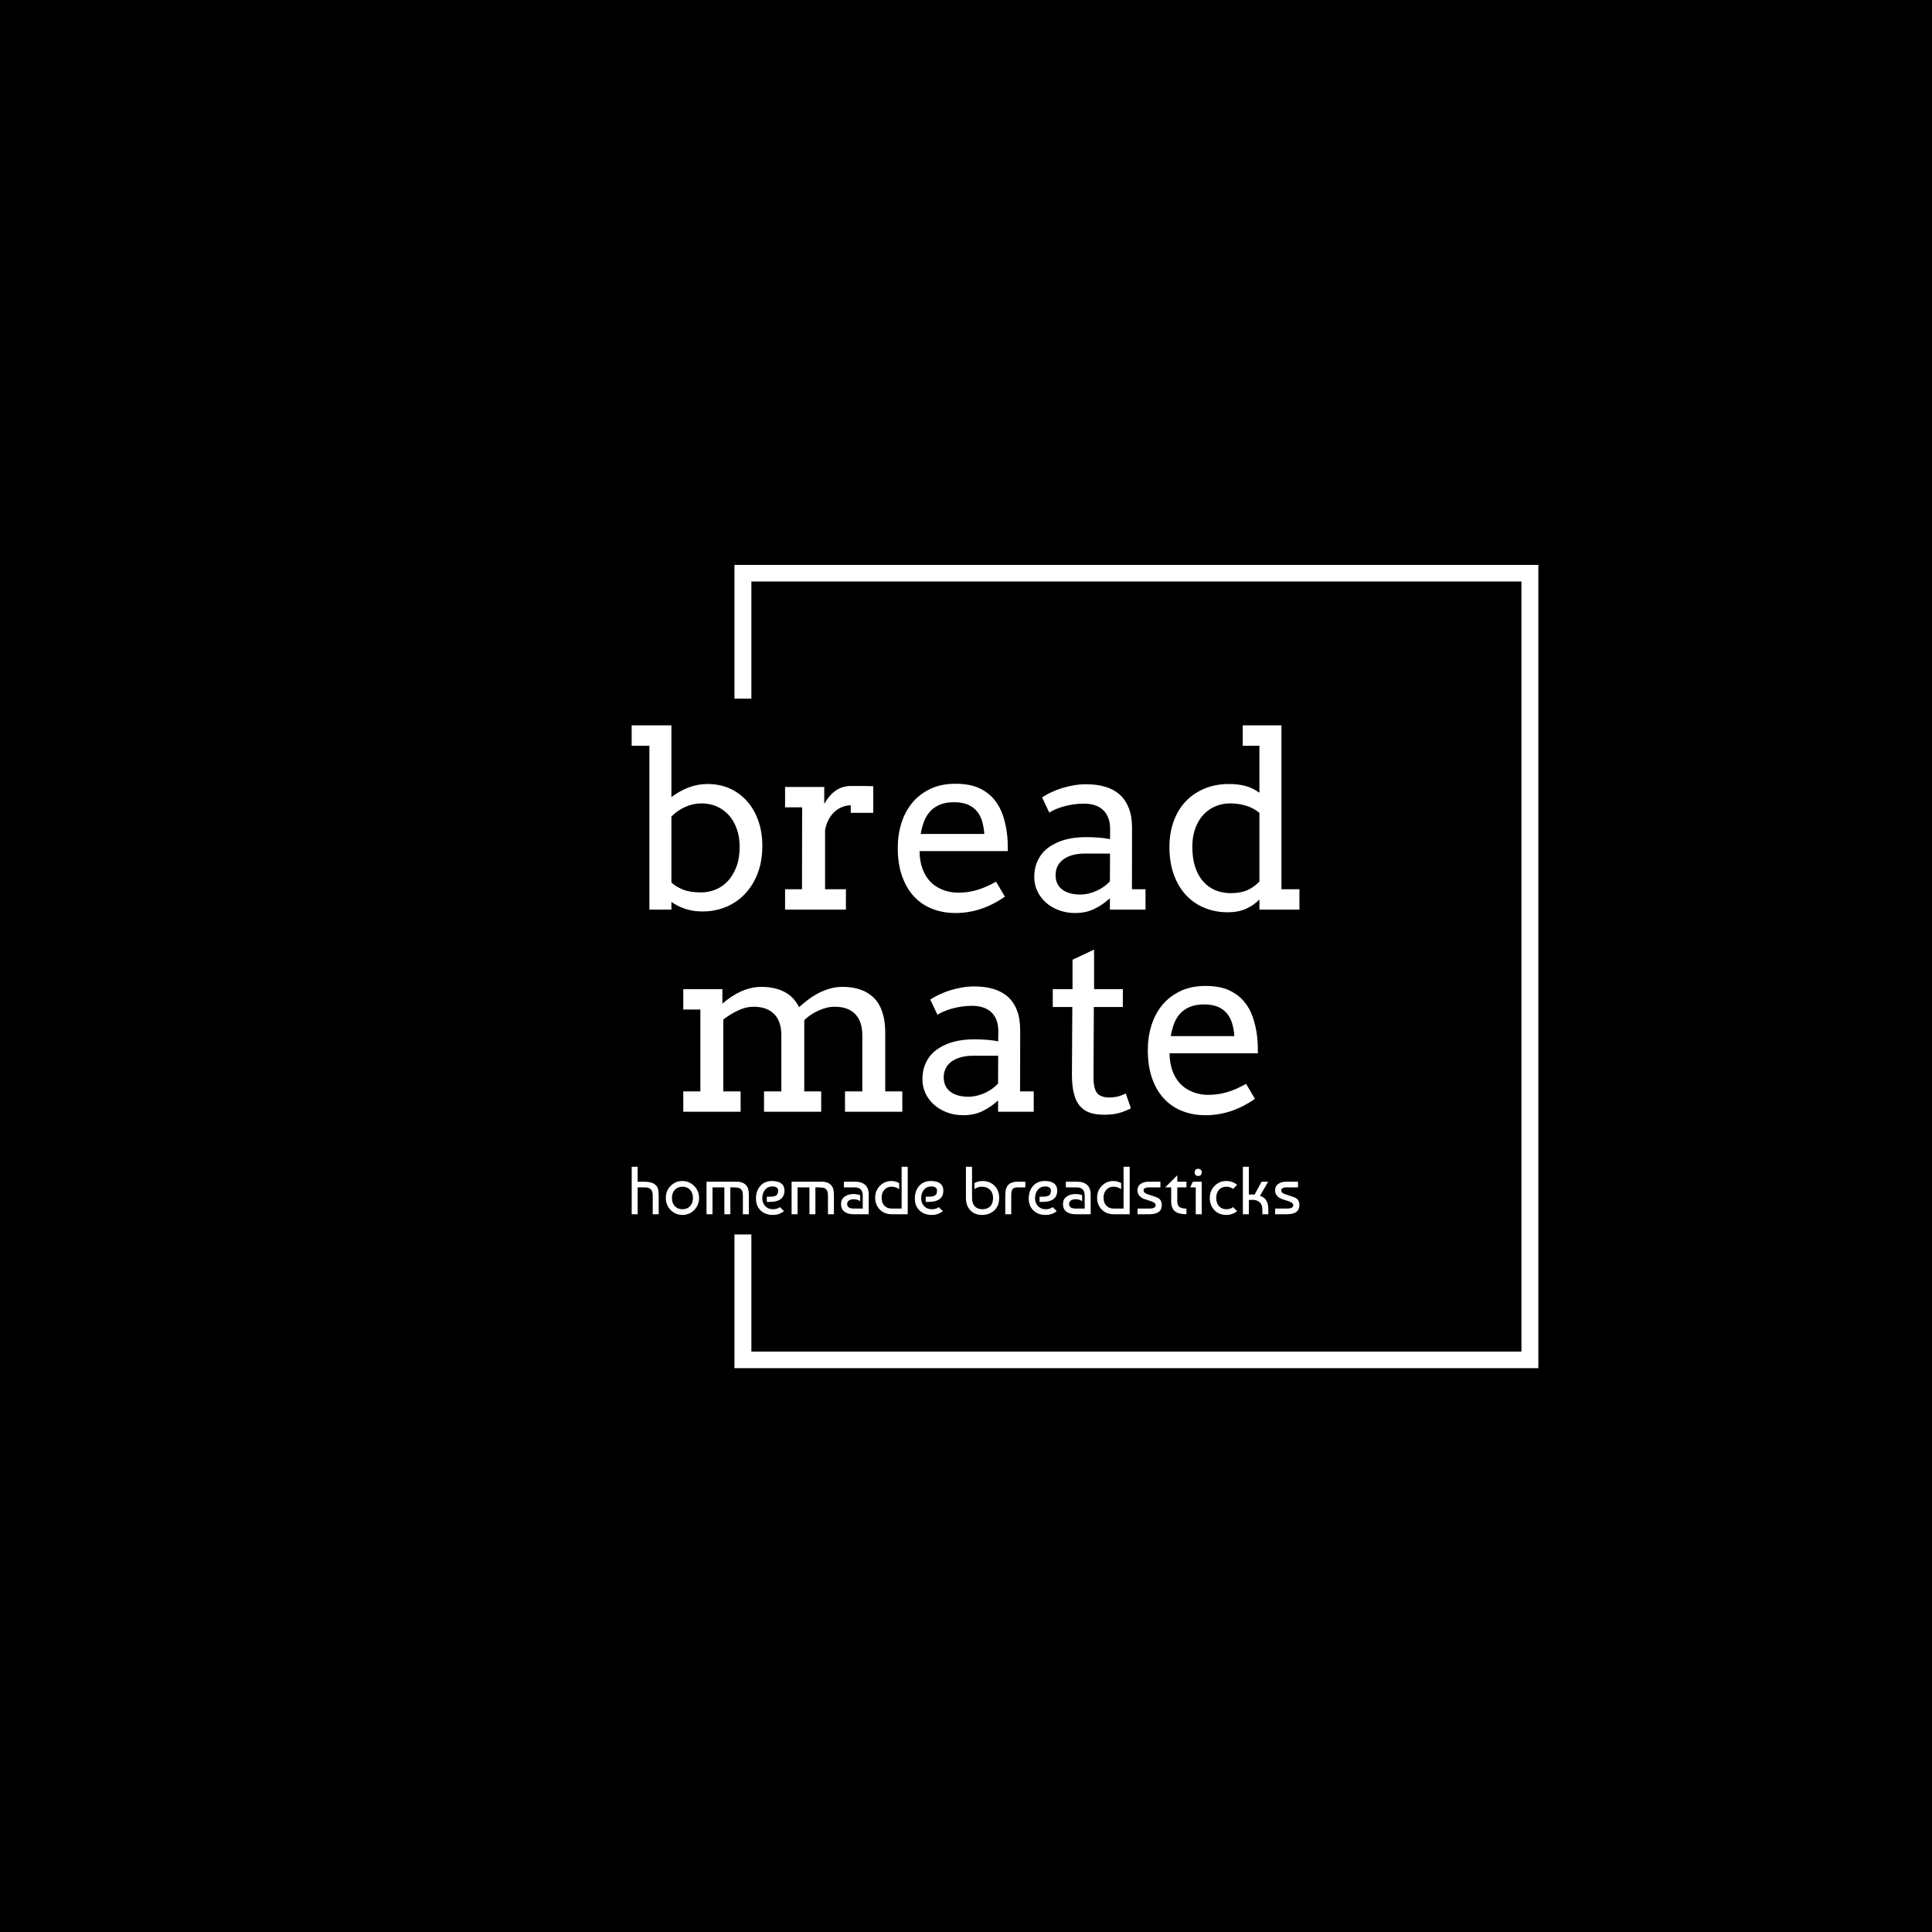 <svg xmlns="http://www.w3.org/2000/svg" version="1.1" xmlns:xlink="http://www.w3.org/1999/xlink" xmlns:svgjs="http://svgjs.dev/svgjs" width="1500" height="1500" viewBox="0 0 1500 1500"><rect width="1500" height="1500" fill="#000000"></rect><g transform="matrix(0.667,0,0,0.667,249.394,438.586)"><svg viewBox="0 0 396 247" data-background-color="#ece6d6" preserveAspectRatio="xMidYMid meet" height="935" width="1500" xmlns="http://www.w3.org/2000/svg" xmlns:xlink="http://www.w3.org/1999/xlink"><g id="tight-bounds" transform="matrix(1,0,0,1,0.24,-0.1)"><svg viewBox="0 0 395.52 247.2" height="247.2" width="395.52"><g><svg></svg></g><g><svg viewBox="0 0 395.52 247.2" height="247.2" width="395.52"><g transform="matrix(1,0,0,1,95.091,47.215)"><svg viewBox="0 0 205.339 152.77" height="152.77" width="205.339"><g><svg viewBox="0 0 205.339 152.77" height="152.77" width="205.339"><g><svg viewBox="0 0 244.431 181.854" height="152.77" width="205.339"><g><svg viewBox="0 0 244.431 181.854" height="181.854" width="244.431"><g id="textblocktransform"><svg viewBox="0 0 244.431 181.854" height="181.854" width="244.431" id="textblock"><g><svg viewBox="0 0 244.431 148.009" height="148.009" width="244.431"><g transform="matrix(1,0,0,1,0,0)"><svg width="244.431" viewBox="51.04 -37.99 137.72 80.4" height="148.009" data-palette-color="#b2572b"><svg></svg><svg></svg><g class="wordmark-text-0" data-fill-palette-color="primary" id="text-0"><path d="M51.04-33.79v-4.2h8.2v14.8c1.08-0.833 2.253-1.493 3.52-1.98 1.267-0.487 2.577-0.73 3.93-0.73v0c1.66 0 3.183 0.307 4.57 0.92 1.38 0.62 2.57 1.493 3.57 2.62 1 1.12 1.777 2.467 2.33 4.04 0.553 1.567 0.83 3.303 0.83 5.21v0c0 2.033-0.307 3.877-0.92 5.53-0.62 1.653-1.48 3.073-2.58 4.26-1.1 1.187-2.407 2.103-3.92 2.75-1.513 0.64-3.173 0.96-4.98 0.96v0c-1.253 0-2.43-0.183-3.53-0.55-1.093-0.367-2.033-0.843-2.82-1.43v0 1.59h-4.54v-33.79zM65.49-21.9v0c-1.187 0-2.323 0.243-3.41 0.73-1.093 0.493-2.04 1.153-2.84 1.98v0 13.6c0.527 0.533 1.293 1.01 2.3 1.43 1.007 0.413 2.277 0.62 3.81 0.62v0c1.04 0 2.04-0.197 3-0.59 0.96-0.387 1.807-0.977 2.54-1.77 0.733-0.787 1.32-1.767 1.76-2.94 0.44-1.173 0.66-2.54 0.66-4.1v0c0-1.433-0.21-2.703-0.63-3.81-0.413-1.107-0.973-2.043-1.68-2.81-0.707-0.76-1.533-1.34-2.48-1.74-0.94-0.4-1.95-0.6-3.03-0.6zM100.87-25.44v5.49h-4.64v-1.56c-0.533 0-1.083 0.103-1.65 0.31-0.56 0.2-1.083 0.507-1.57 0.92-0.487 0.42-0.913 0.95-1.28 1.59-0.367 0.647-0.633 1.407-0.8 2.28v0 12.21h4.3v4.2h-12.55v-4.2h3.49l0.03-16.89h-3.52v-4.2h8.08v3.49c0.293-0.52 0.623-1.003 0.99-1.45 0.367-0.453 0.773-0.847 1.22-1.18 0.447-0.333 0.943-0.593 1.49-0.78 0.547-0.187 1.137-0.28 1.77-0.28v0c0.847 0 1.643 0 2.39 0 0.753 0 1.503 0.017 2.25 0.05zM128.63-12.06h-18.21c0 0.713 0.053 1.367 0.16 1.96 0.1 0.6 0.25 1.167 0.45 1.7v0c0.6 1.627 1.563 2.853 2.89 3.68 1.327 0.82 2.827 1.23 4.5 1.23v0c1.32 0 2.603-0.183 3.85-0.55 1.247-0.367 2.553-0.94 3.92-1.72v0l1.83 3.1c-1.66 1.14-3.33 1.987-5.01 2.54-1.673 0.553-3.413 0.83-5.22 0.83v0c-1.707 0-3.29-0.287-4.75-0.86-1.453-0.567-2.707-1.413-3.76-2.54-1.047-1.12-1.867-2.517-2.46-4.19-0.6-1.68-0.9-3.633-0.9-5.86v0c0-1.807 0.253-3.513 0.76-5.12 0.507-1.6 1.26-3 2.26-4.2 1-1.193 2.24-2.14 3.72-2.84 1.48-0.7 3.207-1.05 5.18-1.05v0c1.9 0 3.49 0.287 4.77 0.86 1.28 0.58 2.323 1.347 3.13 2.3 0.8 0.953 1.41 2.04 1.83 3.26 0.413 1.22 0.7 2.463 0.86 3.73v0c0.087 0.62 0.14 1.247 0.16 1.88 0.027 0.64 0.04 1.26 0.04 1.86zM117.52-22.14v0c-1.06 0-1.983 0.15-2.77 0.45-0.787 0.3-1.457 0.73-2.01 1.29-0.553 0.56-0.997 1.25-1.33 2.07-0.34 0.813-0.59 1.723-0.75 2.73v0h13.11c-0.067-0.947-0.217-1.817-0.45-2.61-0.233-0.8-0.597-1.493-1.09-2.08-0.487-0.587-1.113-1.043-1.88-1.37-0.76-0.32-1.703-0.48-2.83-0.48zM149.67 0v-2.34c-0.96 0.893-2.02 1.623-3.18 2.19-1.167 0.573-2.49 0.86-3.97 0.86v0c-1.233 0-2.367-0.197-3.4-0.59-1.033-0.387-1.927-0.92-2.68-1.6-0.747-0.673-1.327-1.457-1.74-2.35-0.42-0.9-0.63-1.853-0.63-2.86v0c0-1.073 0.16-2.027 0.48-2.86 0.32-0.827 0.743-1.547 1.27-2.16 0.527-0.607 1.143-1.117 1.85-1.53 0.713-0.42 1.457-0.757 2.23-1.01 0.773-0.247 1.56-0.423 2.36-0.53 0.807-0.107 1.577-0.16 2.31-0.16v0c1.173 0 2.16 0.037 2.96 0.11 0.793 0.073 1.517 0.173 2.17 0.3v0l0.02-2.07c0-0.893-0.13-1.67-0.39-2.33-0.26-0.66-0.627-1.207-1.1-1.64-0.467-0.433-1.03-0.753-1.69-0.96-0.66-0.213-1.397-0.32-2.21-0.32v0c-0.767 0-1.5 0.053-2.2 0.16-0.7 0.107-1.353 0.243-1.96 0.41-0.613 0.173-1.177 0.37-1.69 0.59-0.513 0.22-0.95 0.45-1.31 0.69v0l-1.48-3.14c0.6-0.393 1.257-0.757 1.97-1.09 0.72-0.333 1.473-0.62 2.26-0.86 0.793-0.233 1.6-0.42 2.42-0.56 0.82-0.133 1.63-0.2 2.43-0.2v0c1.46 0 2.777 0.173 3.95 0.52 1.173 0.353 2.167 0.893 2.98 1.62 0.813 0.733 1.44 1.667 1.88 2.8 0.44 1.133 0.66 2.487 0.66 4.06v0l-0.02 12.65h2.8v4.2zM143.52-3.1v0c0.607 0 1.21-0.073 1.81-0.22 0.6-0.147 1.17-0.347 1.71-0.6 0.533-0.253 1.03-0.547 1.49-0.88 0.453-0.333 0.833-0.677 1.14-1.03v0l0.03-5.72h-5.27c-0.88 0-1.683 0.1-2.41 0.3-0.727 0.193-1.353 0.477-1.88 0.85-0.527 0.373-0.937 0.837-1.23 1.39-0.293 0.553-0.44 1.19-0.44 1.91v0c0 0.667 0.12 1.247 0.36 1.74 0.247 0.5 0.593 0.917 1.04 1.25 0.447 0.333 0.98 0.583 1.6 0.75 0.62 0.173 1.303 0.26 2.05 0.26zM177.07-33.79v-4.2h7.98v33.79h3.71v4.2h-8.25v-2.08c-0.813 0.833-1.757 1.483-2.83 1.95-1.073 0.46-2.293 0.69-3.66 0.69v0c-1.713 0-3.307-0.297-4.78-0.89-1.473-0.593-2.75-1.463-3.83-2.61-1.08-1.147-1.927-2.557-2.54-4.23-0.613-1.667-0.92-3.573-0.92-5.72v0c0-1.953 0.293-3.733 0.88-5.34 0.587-1.6 1.417-2.967 2.49-4.1 1.08-1.127 2.377-2.003 3.89-2.63 1.513-0.627 3.197-0.94 5.05-0.94v0c1.22 0 2.333 0.133 3.34 0.4 1.013 0.267 1.983 0.733 2.91 1.4v0-9.69zM174.6-3.39v0c1.353 0 2.483-0.2 3.39-0.6 0.913-0.4 1.753-1 2.52-1.8v0-14.16c-0.813-0.68-1.75-1.177-2.81-1.49-1.06-0.307-2.143-0.46-3.25-0.46v0c-1.073 0-2.08 0.2-3.02 0.6-0.947 0.4-1.773 0.98-2.48 1.74-0.707 0.767-1.263 1.703-1.67 2.81-0.407 1.107-0.61 2.377-0.61 3.81v0c0 1.56 0.193 2.937 0.58 4.13 0.393 1.187 0.94 2.183 1.64 2.99 0.7 0.807 1.537 1.413 2.51 1.82 0.98 0.407 2.047 0.61 3.2 0.61z" fill="#ffffff" fill-rule="nonzero" stroke="none" stroke-width="1" stroke-linecap="butt" stroke-linejoin="miter" stroke-miterlimit="10" stroke-dasharray="" stroke-dashoffset="0" font-family="none" font-weight="none" font-size="none" text-anchor="none" style="mix-blend-mode: normal" data-fill-palette-color="primary" opacity="1"></path><path d="M61.69 20.61v-4.2h8.06v2.95h0.05c0.553-0.473 1.133-0.917 1.74-1.33 0.613-0.413 1.253-0.777 1.92-1.09 0.667-0.307 1.363-0.55 2.09-0.73 0.72-0.18 1.47-0.27 2.25-0.27v0c1.827 0 3.4 0.34 4.72 1.02 1.313 0.673 2.33 1.727 3.05 3.16v0c0.62-0.553 1.27-1.087 1.95-1.6 0.687-0.513 1.4-0.957 2.14-1.33 0.74-0.373 1.517-0.677 2.33-0.91 0.813-0.227 1.66-0.34 2.54-0.34v0c1.367 0 2.593 0.187 3.68 0.56 1.093 0.38 2.023 0.95 2.79 1.71 0.767 0.767 1.347 1.75 1.74 2.95 0.4 1.193 0.6 2.603 0.6 4.23v0 12.11h3.52v4.2h-11.82v-4.2h3.57v-11.55c0-1.933-0.49-3.4-1.47-4.4-0.973-1.007-2.38-1.51-4.22-1.51v0c-1.093 0-2.21 0.263-3.35 0.79-1.14 0.52-2.117 1.177-2.93 1.97v0 14.7h3.49v4.2h-11.79v-4.2h3.57v-11.55c0-1.933-0.493-3.4-1.48-4.4-0.987-1.007-2.4-1.51-4.24-1.51v0c-1.053 0-2.117 0.253-3.19 0.76-1.08 0.507-2.1 1.133-3.06 1.88v0 14.82h3.57v4.2h-11.82v-4.2h3.52v-16.89zM126.61 41.7v-2.34c-0.96 0.893-2.023 1.623-3.19 2.19-1.16 0.573-2.48 0.86-3.96 0.86v0c-1.24 0-2.377-0.197-3.41-0.59-1.033-0.387-1.923-0.92-2.67-1.6-0.753-0.673-1.337-1.457-1.75-2.35-0.413-0.9-0.62-1.853-0.62-2.86v0c0-1.073 0.157-2.027 0.47-2.86 0.32-0.827 0.743-1.547 1.27-2.16 0.533-0.607 1.153-1.117 1.86-1.53 0.707-0.42 1.447-0.757 2.22-1.01 0.773-0.247 1.563-0.423 2.37-0.53 0.807-0.107 1.577-0.16 2.31-0.16v0c1.167 0 2.15 0.037 2.95 0.11 0.8 0.073 1.523 0.173 2.17 0.3v0l0.03-2.07c0-0.893-0.13-1.67-0.39-2.33-0.26-0.66-0.627-1.207-1.1-1.64-0.473-0.433-1.04-0.753-1.7-0.96-0.66-0.213-1.397-0.32-2.21-0.32v0c-0.767 0-1.5 0.053-2.2 0.16-0.7 0.107-1.353 0.243-1.96 0.41-0.613 0.173-1.177 0.37-1.69 0.59-0.507 0.22-0.94 0.45-1.3 0.69v0l-1.49-3.14c0.6-0.393 1.26-0.757 1.98-1.09 0.713-0.333 1.463-0.62 2.25-0.86 0.793-0.233 1.6-0.42 2.42-0.56 0.82-0.133 1.63-0.2 2.43-0.2v0c1.467 0 2.787 0.173 3.96 0.52 1.167 0.353 2.157 0.893 2.97 1.62 0.82 0.733 1.447 1.667 1.88 2.8 0.44 1.133 0.66 2.487 0.66 4.06v0l-0.02 12.65h2.81v4.2zM120.46 38.6v0c0.6 0 1.2-0.073 1.8-0.22 0.607-0.147 1.177-0.347 1.71-0.6 0.54-0.253 1.037-0.547 1.49-0.88 0.453-0.333 0.837-0.677 1.15-1.03v0l0.02-5.72h-5.27c-0.88 0-1.683 0.1-2.41 0.3-0.72 0.193-1.347 0.477-1.88 0.85-0.527 0.373-0.937 0.837-1.23 1.39-0.293 0.553-0.44 1.19-0.44 1.91v0c0 0.667 0.123 1.247 0.37 1.74 0.24 0.5 0.587 0.917 1.04 1.25 0.447 0.333 0.98 0.583 1.6 0.75 0.613 0.173 1.297 0.26 2.05 0.26zM146.41 8.25v8.16h5.93v3.68h-5.98l-0.07 14.6c0 0.993 0.113 1.8 0.34 2.42 0.227 0.62 0.593 1.047 1.1 1.28 0.5 0.24 1.07 0.36 1.71 0.36v0c0.68 0 1.28-0.063 1.8-0.19 0.52-0.12 1.09-0.327 1.71-0.62v0l1.05 3.05c-0.78 0.407-1.6 0.73-2.46 0.97-0.867 0.233-1.887 0.35-3.06 0.35v0c-1.107 0-2.07-0.133-2.89-0.4-0.82-0.273-1.51-0.727-2.07-1.36-0.567-0.633-0.987-1.483-1.26-2.55-0.28-1.067-0.42-2.397-0.42-3.99v0l0.08-13.92h-4.03v-3.68h4.07v-6.06zM180.2 29.64h-18.22c0 0.713 0.053 1.367 0.16 1.96 0.107 0.6 0.257 1.167 0.45 1.7v0c0.607 1.627 1.573 2.853 2.9 3.68 1.327 0.82 2.827 1.23 4.5 1.23v0c1.32 0 2.603-0.183 3.85-0.55 1.247-0.367 2.553-0.94 3.92-1.72v0l1.83 3.1c-1.66 1.14-3.33 1.987-5.01 2.54-1.673 0.553-3.413 0.83-5.22 0.83v0c-1.713 0-3.297-0.287-4.75-0.86-1.46-0.567-2.713-1.413-3.76-2.54-1.053-1.12-1.877-2.517-2.47-4.19-0.593-1.68-0.89-3.633-0.89-5.86v0c0-1.807 0.253-3.513 0.76-5.12 0.507-1.6 1.26-3 2.26-4.2 1-1.193 2.24-2.14 3.72-2.84 1.48-0.7 3.207-1.05 5.18-1.05v0c1.9 0 3.49 0.287 4.77 0.86 1.28 0.58 2.32 1.347 3.12 2.3 0.807 0.953 1.42 2.04 1.84 3.26 0.413 1.22 0.7 2.463 0.86 3.73v0c0.08 0.62 0.133 1.247 0.16 1.88 0.027 0.64 0.04 1.26 0.04 1.86zM169.09 19.56v0c-1.06 0-1.983 0.15-2.77 0.45-0.793 0.3-1.467 0.73-2.02 1.29-0.553 0.56-0.997 1.25-1.33 2.07-0.333 0.813-0.58 1.723-0.74 2.73v0h13.11c-0.067-0.947-0.217-1.817-0.45-2.61-0.24-0.8-0.603-1.493-1.09-2.08-0.487-0.587-1.113-1.043-1.88-1.37-0.767-0.32-1.71-0.48-2.83-0.48z" fill="#ffffff" fill-rule="nonzero" stroke="none" stroke-width="1" stroke-linecap="butt" stroke-linejoin="miter" stroke-miterlimit="10" stroke-dasharray="" stroke-dashoffset="0" font-family="none" font-weight="none" font-size="none" text-anchor="none" style="mix-blend-mode: normal" data-fill-palette-color="accent" opacity="1"></path></g></svg></g></svg></g><g transform="matrix(1,0,0,1,0,164.223)"><svg viewBox="0 0 244.431 17.631" height="17.631" width="244.431"><g transform="matrix(1,0,0,1,0,0)"><svg width="244.431" viewBox="3 -35 492.1 35.5" height="17.631" data-palette-color="#b2572b"><path d="M3-35L7.4-35 7.4-24 11.65-24Q17.2-24 19.6-22.35L19.6-22.35Q21.75-20.9 22.33-18.88 22.9-16.85 22.9-13.55L22.9-13.55 22.9 0 18.5 0 18.5-13.5Q18.5-14.4 18.45-15.03 18.4-15.65 18.1-16.63 17.8-17.6 17.25-18.23 16.7-18.85 15.65-19.33 14.6-19.8 13.1-19.8L13.1-19.8 7.4-19.8 7.4 0 3 0 3-35ZM31.65-20.85L31.65-20.85Q35.15-24.5 40.4-24.5L40.4-24.5Q42.95-24.5 45.17-23.53 47.4-22.55 49.07-20.85 50.75-19.15 51.7-16.88 52.65-14.6 52.65-12L52.65-12Q52.65-9.4 51.72-7.13 50.8-4.85 49.15-3.15 47.5-1.45 45.25-0.48 43 0.5 40.4 0.5L40.4 0.5Q37.75 0.5 35.52-0.48 33.3-1.45 31.65-3.15 30-4.85 29.07-7.13 28.15-9.4 28.15-12L28.15-12Q28.15-17.3 31.65-20.85ZM40.4-20.3L40.4-20.3Q36.9-20.3 34.77-18 32.65-15.7 32.65-12 32.65-8.3 34.77-6 36.9-3.7 40.4-3.7L40.4-3.7Q43.95-3.7 46.05-6.03 48.15-8.35 48.15-12 48.15-15.65 46.05-17.98 43.95-20.3 40.4-20.3ZM58.15 0L58.15-24 80.2-24Q83.75-24 85.84-22.65L85.84-22.65Q88-21.3 88.67-19.15 89.34-17 89.34-14L89.34-14 89.34 0 84.95 0 84.95-14Q84.95-17.9 82.59-19.15L82.59-19.15Q81.4-19.8 77.75-19.8L77.75-19.8 75.7-19.8 75.7 0 71.3 0 71.3-19.8 62.55-19.8 62.55 0 58.15 0ZM107.09-24.5L107.09-24.5Q115.59-24.15 115.59-17.45L115.59-17.45Q115.59-9.1 104.64-9.1L104.64-9.1 102.59-9.1 102.59-12.95 104.99-12.95Q108.34-12.95 109.64-13.98 110.94-15 110.94-17.4L110.94-17.4Q110.94-18.95 109.79-19.73 108.64-20.5 106.84-20.5L106.84-20.5Q103.29-20.5 101.27-18 99.24-15.5 99.24-12L99.24-12Q99.24-8.3 101.42-6 103.59-3.7 107.09-3.7L107.09-3.7Q110.24-3.7 112.24-5.25L112.24-5.25 115.24-2.3Q111.79 0.5 107.09 0.5L107.09 0.5Q101.39 0.5 97.99-2.85 94.59-6.2 94.59-11.5L94.59-11.5Q94.59-17.4 97.94-21.05 101.29-24.7 107.09-24.5ZM120.84 0L120.84-24 142.89-24Q146.44-24 148.54-22.65L148.54-22.65Q150.69-21.3 151.37-19.15 152.04-17 152.04-14L152.04-14 152.04 0 147.64 0 147.64-14Q147.64-17.9 145.29-19.15L145.29-19.15Q144.09-19.8 140.44-19.8L140.44-19.8 138.39-19.8 138.39 0 133.99 0 133.99-19.8 125.24-19.8 125.24 0 120.84 0ZM171.39-14.1L171.39-14.1 171.39-9.6Q169.49-11.05 166.74-11.05L166.74-11.05Q164.39-11.05 163.09-10.13 161.79-9.2 161.79-7.5L161.79-7.5Q161.79-4.2 166.69-4.2L166.69-4.2 173.29-4.2 173.29-13.75Q173.29-19.8 167.39-19.8L167.39-19.8 159.39-19.8 159.39-24 167.64-24Q172.49-24 175.09-21.6 177.69-19.2 177.69-14.7L177.69-14.7 177.69 0 166.54 0Q162.29 0 159.79-1.9 157.29-3.8 157.29-7.45 157.29-11.1 159.94-13 162.59-14.9 166.59-14.9L166.59-14.9Q168.84-14.9 171.39-14.1ZM201.94-4.2L201.94-35 206.44-35 206.44 0 194.69 0Q189.24 0 185.84-3.48 182.44-6.95 182.44-12.25L182.44-12.25Q182.44-17.45 185.96-20.98 189.49-24.5 194.34-24.5L194.34-24.5Q197.44-24.5 200.14-23L200.14-23 200.14-18.5Q197.64-20.3 194.34-20.3L194.34-20.3Q191.34-20.3 189.26-18.07 187.19-15.85 187.19-12.25L187.19-12.25Q187.19-8.6 189.16-6.4 191.14-4.2 194.69-4.2L194.69-4.2 201.94-4.2ZM224.18-24.5L224.18-24.5Q232.68-24.15 232.68-17.45L232.68-17.45Q232.68-9.1 221.73-9.1L221.73-9.1 219.68-9.1 219.68-12.95 222.08-12.95Q225.43-12.95 226.73-13.98 228.03-15 228.03-17.4L228.03-17.4Q228.03-18.95 226.88-19.73 225.73-20.5 223.93-20.5L223.93-20.5Q220.38-20.5 218.36-18 216.33-15.5 216.33-12L216.33-12Q216.33-8.3 218.51-6 220.68-3.7 224.18-3.7L224.18-3.7Q227.33-3.7 229.33-5.25L229.33-5.25 232.33-2.3Q228.88 0.5 224.18 0.5L224.18 0.5Q218.48 0.5 215.08-2.85 211.68-6.2 211.68-11.5L211.68-11.5Q211.68-17.4 215.03-21.05 218.38-24.7 224.18-24.5ZM249.33-12L249.33-35 253.83-35 253.83-12Q253.83-8.05 255.85-5.88 257.88-3.7 261.43-3.7L261.43-3.7Q265.13-3.7 267.23-5.83 269.33-7.95 269.33-12L269.33-12Q269.33-15.85 267.05-18.07 264.78-20.3 261.08-20.3L261.08-20.3Q257.93-20.3 255.63-18.5L255.63-18.5 255.63-23Q258.38-24.5 261.58-24.5L261.58-24.5Q266.88-24.5 270.35-21.08 273.83-17.65 273.83-12L273.83-12Q273.83-6.05 270.2-2.78 266.58 0.5 261.08 0.5L261.08 0.5Q255.83 0.5 252.58-2.9 249.33-6.3 249.33-12L249.33-12ZM282.73 0L278.33 0 278.33-13.65Q278.33-19.4 280.48-21.6L280.48-21.6Q281.53-22.7 283.03-23.25 284.53-23.8 285.65-23.9 286.78-24 288.73-24L288.73-24 293.13-24 293.13-19.8 287.83-19.8Q286.83-19.8 286.28-19.75 285.73-19.7 284.98-19.4 284.23-19.1 283.68-18.45L283.68-18.45Q282.73-17.25 282.73-13.65L282.73-13.65 282.73 0ZM308.12-24.5L308.12-24.5Q316.62-24.15 316.62-17.45L316.62-17.45Q316.62-9.1 305.67-9.1L305.67-9.1 303.62-9.1 303.62-12.95 306.02-12.95Q309.37-12.95 310.67-13.98 311.97-15 311.97-17.4L311.97-17.4Q311.97-18.95 310.82-19.73 309.67-20.5 307.87-20.5L307.87-20.5Q304.32-20.5 302.3-18 300.27-15.5 300.27-12L300.27-12Q300.27-8.3 302.45-6 304.62-3.7 308.12-3.7L308.12-3.7Q311.27-3.7 313.27-5.25L313.27-5.25 316.27-2.3Q312.82 0.5 308.12 0.5L308.12 0.5Q302.42 0.5 299.02-2.85 295.62-6.2 295.62-11.5L295.62-11.5Q295.62-17.4 298.97-21.05 302.32-24.7 308.12-24.5ZM334.97-14.1L334.97-14.1 334.97-9.6Q333.07-11.05 330.32-11.05L330.32-11.05Q327.97-11.05 326.67-10.13 325.37-9.2 325.37-7.5L325.37-7.5Q325.37-4.2 330.27-4.2L330.27-4.2 336.87-4.2 336.87-13.75Q336.87-19.8 330.97-19.8L330.97-19.8 322.97-19.8 322.97-24 331.22-24Q336.07-24 338.67-21.6 341.27-19.2 341.27-14.7L341.27-14.7 341.27 0 330.12 0Q325.87 0 323.37-1.9 320.87-3.8 320.87-7.45 320.87-11.1 323.52-13 326.17-14.9 330.17-14.9L330.17-14.9Q332.42-14.9 334.97-14.1ZM365.52-4.2L365.52-35 370.02-35 370.02 0 358.27 0Q352.82 0 349.42-3.48 346.02-6.95 346.02-12.25L346.02-12.25Q346.02-17.45 349.54-20.98 353.07-24.5 357.92-24.5L357.92-24.5Q361.02-24.5 363.72-23L363.72-23 363.72-18.5Q361.22-20.3 357.92-20.3L357.92-20.3Q354.92-20.3 352.84-18.07 350.77-15.85 350.77-12.25L350.77-12.25Q350.77-8.6 352.74-6.4 354.72-4.2 358.27-4.2L358.27-4.2 365.52-4.2ZM383.82-24L392.67-24 392.67-19.8 383.82-19.8Q382.37-19.8 381.32-19.25 380.27-18.7 380.27-17.7L380.27-17.7Q380.27-17.1 380.52-16.63 380.77-16.15 381.09-15.85 381.42-15.55 382.09-15.23 382.77-14.9 383.14-14.78 383.52-14.65 386.32-13.75 389.12-12.85 390.47-12.25 391.82-11.65 392.54-10.63 393.27-9.6 393.47-8.63 393.67-7.65 393.67-6.7L393.67-6.7Q393.67 0 384.47 0L384.47 0 375.82 0 375.82-4.2 384.47-4.2Q389.17-4.2 389.17-6.7L389.17-6.7Q389.17-7.9 387.79-8.7 386.42-9.5 384.44-10.05 382.47-10.6 380.49-11.33 378.52-12.05 377.14-13.68 375.77-15.3 375.77-17.7L375.77-17.7Q375.77-20.75 378.12-22.38 380.47-24 383.82-24L383.82-24ZM400.61-19.8L396.16-19.8 405.11-28.75 405.11-24 411.86-24 411.86-19.8 405.11-19.8 405.11-9.5Q405.11-7.75 405.69-6.6 406.26-5.45 407.36-4.98 408.46-4.5 409.44-4.35 410.41-4.2 411.86-4.2L411.86-4.2 411.86 0Q406.11 0 403.36-2.2 400.61-4.4 400.61-9.5L400.61-9.5 400.61-19.8ZM423.11-24L423.11 0 418.71 0 418.71-19.8 414.61-19.8 416.61-24 423.11-24ZM418.51-29L418.51-29Q417.86-29.85 417.86-30.85 417.86-31.85 418.51-32.68 419.16-33.5 420.51-33.5 421.86-33.5 422.51-32.68 423.16-31.85 423.16-30.85 423.16-29.85 422.51-29.03 421.86-28.2 420.51-28.2 419.16-28.2 418.51-29ZM446.21-5.25L446.21-5.25 449.21-2.3Q445.76 0.5 441.31 0.5L441.31 0.5Q435.76 0.5 432.41-3.08 429.06-6.65 429.06-12L429.06-12Q429.06-17.25 432.58-20.88 436.11-24.5 441.31-24.5L441.31-24.5Q445.76-24.5 449.21-21.7L449.21-21.7 446.26-18.7Q444.16-20.3 441.31-20.3L441.31-20.3Q437.86-20.3 435.83-18.03 433.81-15.75 433.81-12 433.81-8.25 435.83-5.98 437.86-3.7 441.31-3.7L441.31-3.7Q444.21-3.7 446.21-5.25ZM462.06-14.45L467.25-24 472.1-24 466.06-13.55Q472.2-11.9 472.2-3.6L472.2-3.6 472.2 0 467.81 0 467.81-3.65Q467.81-7 465.83-8.83 463.85-10.65 460.2-10.65L460.2-10.65Q459.06-10.65 457.85-10.5L457.85-10.5 457.85 0 453.45 0 453.45-35 457.85-35 457.85-14.45Q459.95-14.75 462.06-14.45L462.06-14.45ZM485.25-24L494.1-24 494.1-19.8 485.25-19.8Q483.8-19.8 482.75-19.25 481.7-18.7 481.7-17.7L481.7-17.7Q481.7-17.1 481.95-16.63 482.2-16.15 482.53-15.85 482.85-15.55 483.53-15.23 484.2-14.9 484.58-14.78 484.95-14.65 487.75-13.75 490.55-12.85 491.9-12.25 493.25-11.65 493.98-10.63 494.7-9.6 494.9-8.63 495.1-7.65 495.1-6.7L495.1-6.7Q495.1 0 485.9 0L485.9 0 477.25 0 477.25-4.2 485.9-4.2Q490.6-4.2 490.6-6.7L490.6-6.7Q490.6-7.9 489.23-8.7 487.85-9.5 485.88-10.05 483.9-10.6 481.93-11.33 479.95-12.05 478.58-13.68 477.2-15.3 477.2-17.7L477.2-17.7Q477.2-20.75 479.55-22.38 481.9-24 485.25-24L485.25-24Z" opacity="1" transform="matrix(1,0,0,1,0,0)" fill="#ffffff" class="slogan-text-1" data-fill-palette-color="secondary" id="text-1"></path></svg></g></svg></g></svg></g></svg></g></svg></g></svg></g></svg></g><path d="M126.702 41.215L126.702 0 373.902 0 373.902 247.2 126.702 247.2 126.702 205.985 131.905 205.985 131.905 241.997 368.699 241.997 368.699 5.203 131.905 5.203 131.905 41.215Z" fill="#ffffff" stroke="transparent" data-fill-palette-color="tertiary"></path></svg></g><defs></defs></svg><rect width="395.52" height="247.2" fill="none" stroke="none" visibility="hidden"></rect></g></svg></g></svg>